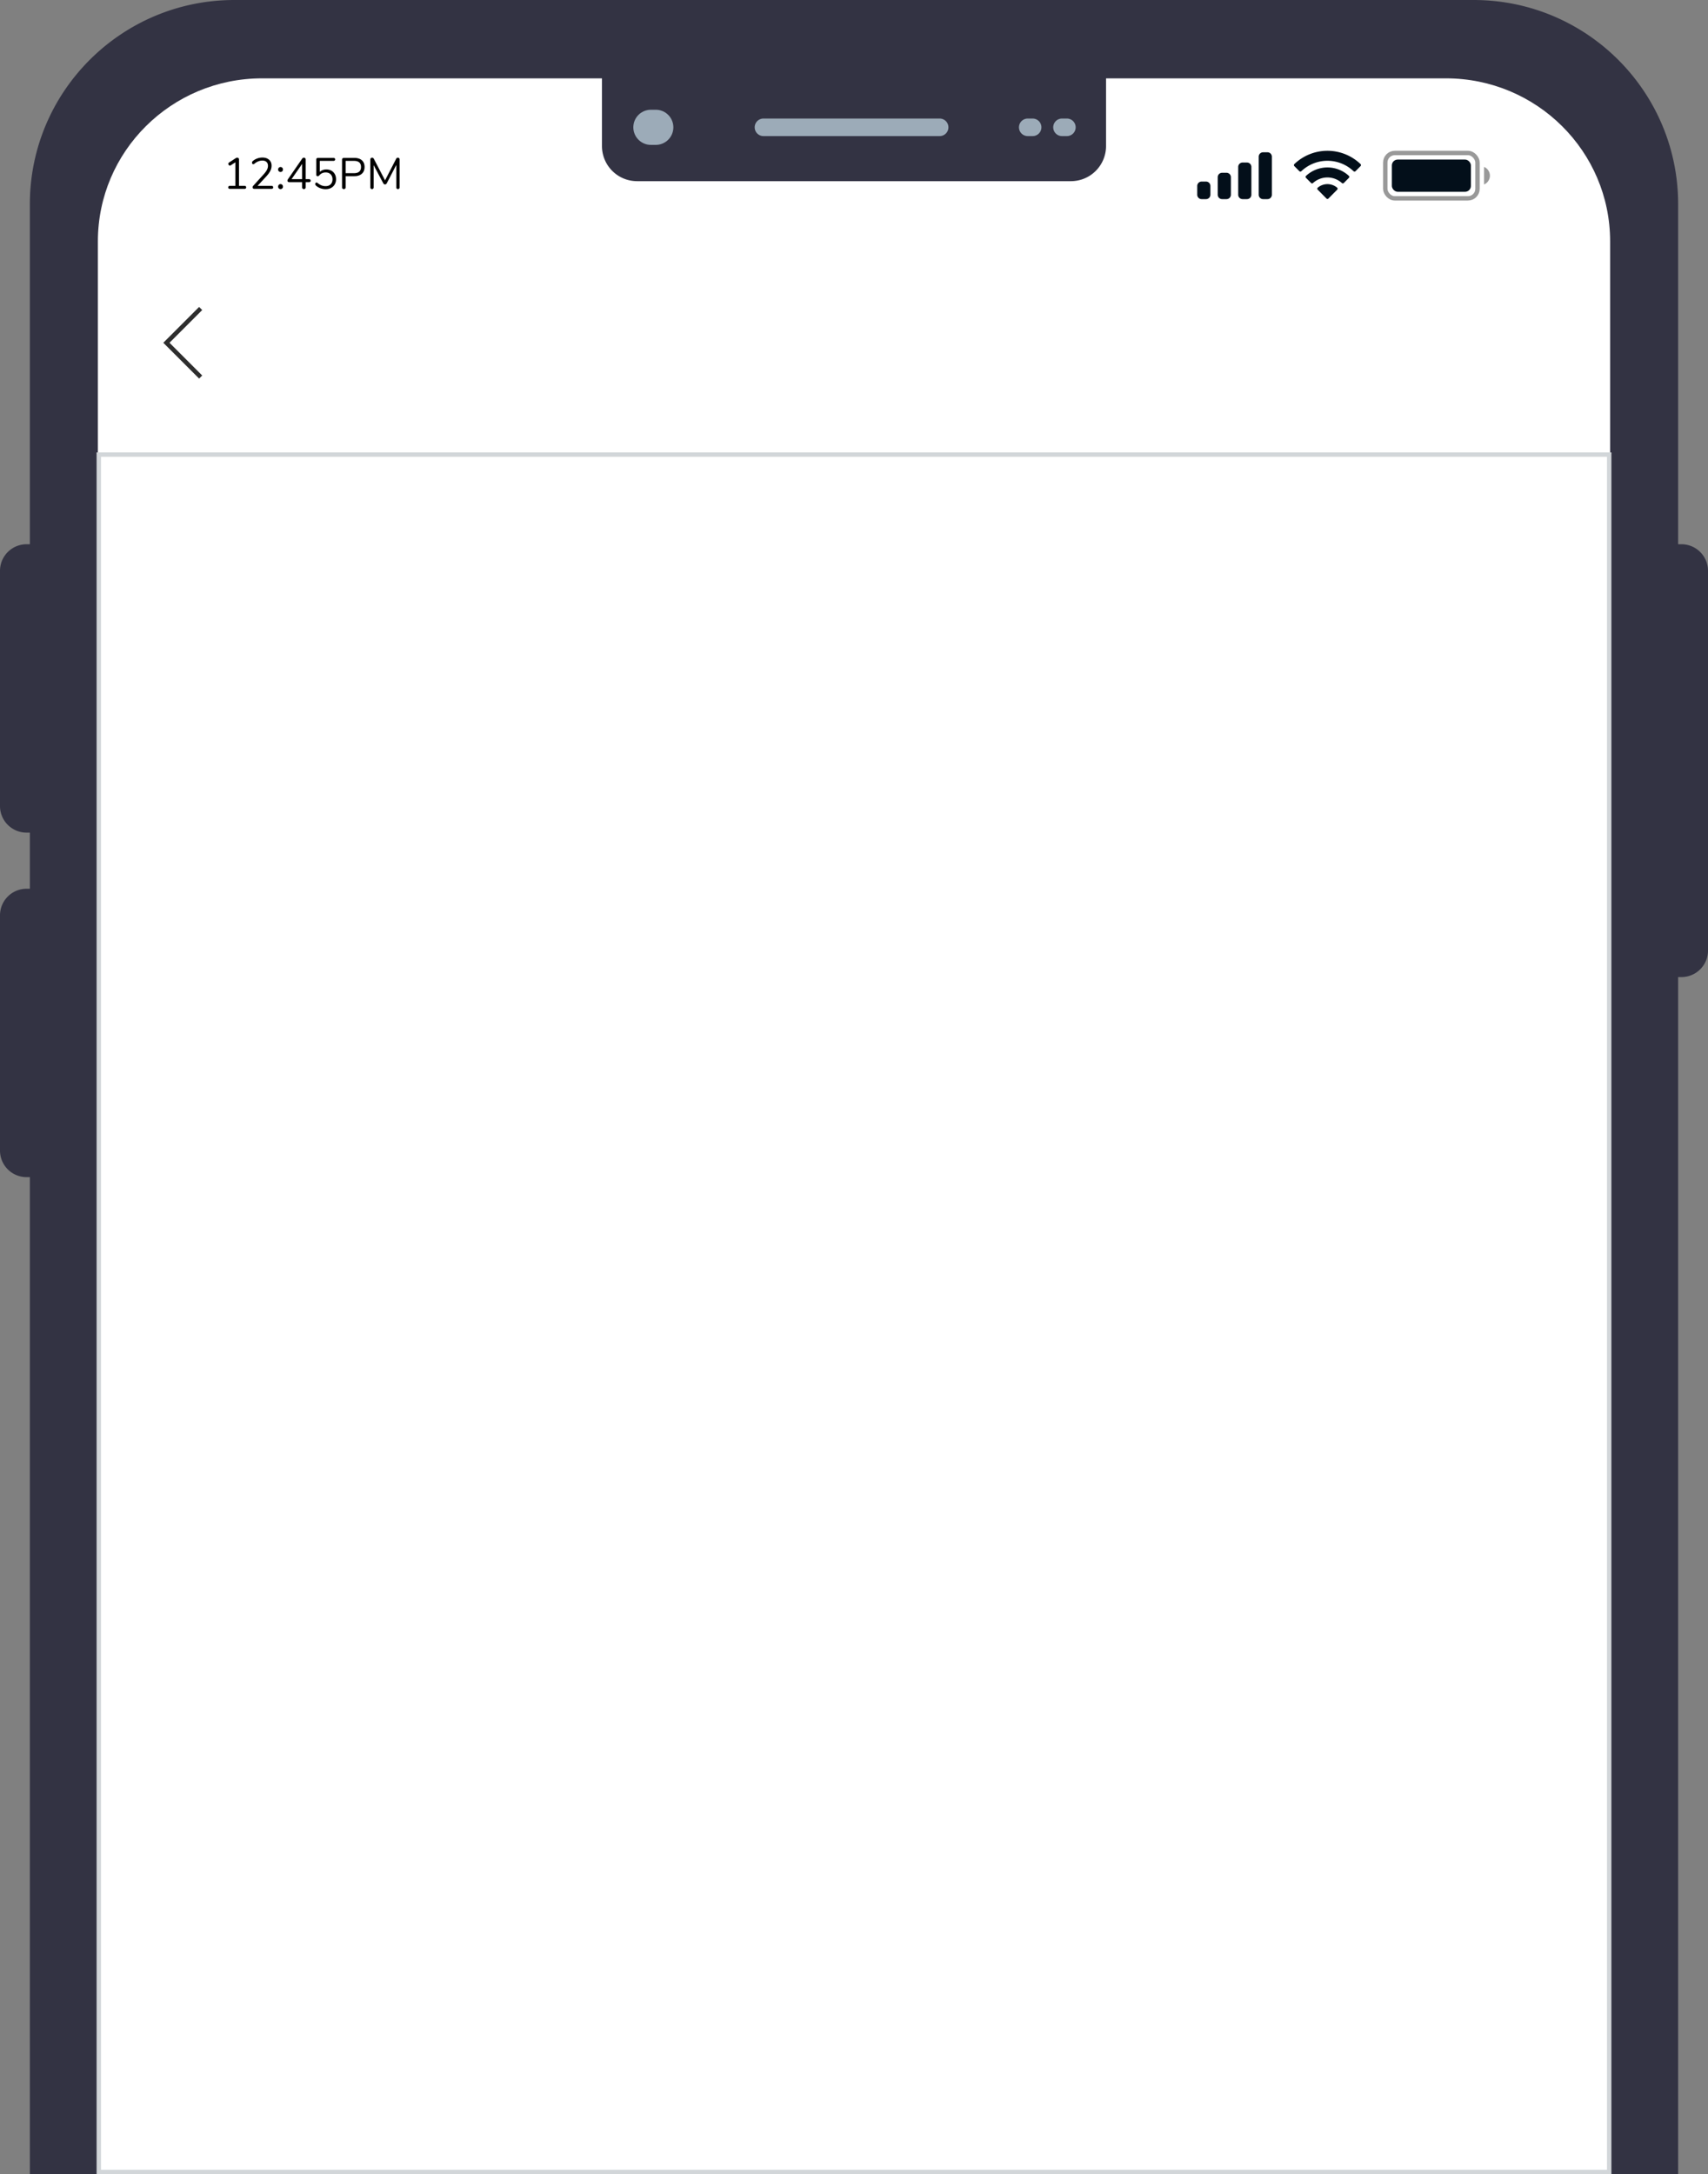 <svg width="389" height="495" viewBox="0 0 389 495" fill="none" xmlns="http://www.w3.org/2000/svg"><rect x="0" y="0" width="389" height="495" fill="#808080" stroke="none"/><g clip-path="url(#clip0_28378_52206)"><path d="M382.931 123.911h-.731V46.499C382.2 20.804 361.324 0 335.622 0H53.378C27.676 0 6.8 20.804 6.8 46.498v77.413h-.73A6.049 6.049 0 0 0 0 129.969v53.543a6.05 6.05 0 0 0 6.069 6.059H6.8v12.774h-.73A6.05 6.05 0 0 0 0 208.404v53.542a6.05 6.05 0 0 0 6.069 6.059H6.8v469.036c0 25.658 20.84 46.498 46.578 46.498h282.244c25.702 0 46.578-20.804 46.578-46.498V222.455h.731c3.364 0 6.069-2.7 6.069-6.058v-86.428a6.049 6.049 0 0 0-6.069-6.058z" fill="#333343"/><path d="M329.284 765.912H59.682c-20.647 0-37.389-16.62-37.389-37.116V54.954c0-20.496 16.742-37.116 37.389-37.116H329.32c20.647 0 37.388 16.62 37.388 37.116V728.76c0 20.532-16.741 37.152-37.424 37.152z" fill="#fff"/><path d="M55.682 42.31c.12 0 .213.03.28.09.066.06.1.143.1.25 0 .113-.034.2-.1.26-.06.06-.154.09-.28.09h-3.31c-.127 0-.224-.03-.29-.09-.06-.06-.09-.147-.09-.26a.32.32 0 0 1 .1-.25c.066-.06.16-.09.28-.09h1.24v-5.36l-1.09.71a.3.3 0 0 1-.16.05c-.094 0-.177-.043-.25-.13a.45.45 0 0 1-.1-.28c0-.14.053-.24.16-.3l1.52-.99a.637.637 0 0 1 .35-.11.38.38 0 0 1 .28.11.42.42 0 0 1 .11.31v5.99h1.25zm6.156 0c.12 0 .213.03.28.09.066.06.1.143.1.25 0 .233-.127.35-.38.35h-3.92a.4.4 0 0 1-.28-.1.356.356 0 0 1-.11-.26c0-.127.047-.237.14-.33l2.41-2.65c.333-.373.573-.707.72-1 .153-.3.23-.6.23-.9 0-.387-.114-.683-.34-.89-.22-.207-.534-.31-.94-.31-.32 0-.627.06-.92.18-.294.113-.587.29-.88.53a.46.46 0 0 1-.28.12.237.237 0 0 1-.19-.1.43.43 0 0 1-.08-.26c0-.14.053-.253.16-.34a2.986 2.986 0 0 1 1-.6 3.43 3.43 0 0 1 1.21-.22c.633 0 1.136.167 1.51.5.38.333.57.783.57 1.35 0 .407-.093.797-.28 1.17-.18.373-.48.79-.9 1.25l-2 2.17h3.17zm2.066-3.16a.562.562 0 0 1-.4-.15.555.555 0 0 1-.16-.41c0-.167.053-.3.16-.4a.543.543 0 0 1 .4-.16c.153 0 .28.053.38.16.107.1.16.233.16.4a.555.555 0 0 1-.16.41c-.1.1-.227.15-.38.15zm0 3.9a.562.562 0 0 1-.4-.15.555.555 0 0 1-.16-.41c0-.167.053-.303.16-.41a.543.543 0 0 1 .4-.16c.153 0 .28.053.38.16.107.107.16.243.16.41a.555.555 0 0 1-.16.41c-.1.1-.227.15-.38.15zm6.465-2.26c.12 0 .213.033.28.1.067.06.1.14.1.24 0 .227-.127.34-.38.34h-.75v1.16a.392.392 0 0 1-.41.42.392.392 0 0 1-.29-.11.419.419 0 0 1-.11-.31v-1.16h-2.96a.378.378 0 0 1-.28-.1.34.34 0 0 1-.1-.25c0-.093.037-.197.11-.31l3.27-4.73a.436.436 0 0 1 .36-.18c.113 0 .21.037.29.11a.4.4 0 0 1 .12.31v4.47h.75zm-1.56 0v-3.47l-2.41 3.47h2.41zm5.496-2.21c.447 0 .837.093 1.17.28.34.187.6.45.78.79.187.333.28.72.28 1.16 0 .44-.1.833-.3 1.18-.2.34-.48.607-.84.8-.353.187-.763.28-1.23.28a3.43 3.43 0 0 1-1.21-.22 2.985 2.985 0 0 1-1-.6.456.456 0 0 1-.16-.34c0-.1.027-.183.08-.25a.237.237 0 0 1 .19-.1c.094 0 .187.037.28.11.293.24.587.42.88.54.294.113.6.17.92.17.493 0 .88-.14 1.16-.42.28-.28.42-.66.42-1.14 0-.467-.14-.843-.42-1.13-.28-.287-.657-.43-1.13-.43-.606 0-1.1.233-1.48.7a.448.448 0 0 1-.34.15.372.372 0 0 1-.24-.08.324.324 0 0 1-.09-.24v-3.45a.4.4 0 0 1 .1-.28.405.405 0 0 1 .3-.11h3.52c.12 0 .214.03.28.09.074.06.11.143.11.25 0 .107-.036.19-.11.25a.404.404 0 0 1-.28.09h-3.11v2.51c.187-.18.404-.317.65-.41.254-.1.527-.15.82-.15zm4.006 4.47a.405.405 0 0 1-.3-.11.44.44 0 0 1-.11-.31v-6.28c0-.12.037-.217.11-.29a.44.44 0 0 1 .31-.11h2.37c.74 0 1.314.18 1.72.54.414.36.62.87.62 1.53s-.206 1.173-.62 1.54c-.413.367-.986.55-1.72.55h-1.97v2.52a.44.44 0 0 1-.11.31.406.406 0 0 1-.3.11zm2.3-3.62c1.074 0 1.61-.47 1.61-1.41 0-.927-.536-1.39-1.61-1.39h-1.89v2.8h1.89zm9.996-3.53c.126 0 .223.04.29.12.073.073.11.173.11.3v6.33c0 .12-.034.217-.1.29a.36.36 0 0 1-.28.11c-.12 0-.21-.037-.27-.11a.444.444 0 0 1-.09-.29v-5.11l-2.17 4.16c-.094.193-.23.29-.41.29-.174 0-.31-.097-.41-.29l-2.18-4.11v5.06c0 .12-.034.217-.1.29-.06.073-.15.11-.27.11a.36.36 0 0 1-.28-.11.414.414 0 0 1-.1-.29v-6.33c0-.127.036-.227.11-.3a.387.387 0 0 1 .3-.12c.166 0 .3.097.4.29l2.54 4.87 2.51-4.87a.558.558 0 0 1 .17-.22.39.39 0 0 1 .23-.07z" fill="#000"/><g clip-path="url(#clip1_28378_52206)"><rect x="315.5" y="34.83" width="21" height="10.33" rx="2.17" stroke="#000" stroke-opacity=".4"/><rect x="317" y="36.33" width="18" height="7.33" rx="1.33" fill="#030F1A"/><path fill-rule="evenodd" clip-rule="evenodd" d="M338 41.996A2.166 2.166 0 0 0 338 38v3.996z" fill="#000" fill-opacity=".4"/></g><path d="M302.328 36.607a8.64 8.64 0 0 1 5.953 2.379.308.308 0 0 0 .433-.004l1.156-1.166a.321.321 0 0 0-.002-.456 10.897 10.897 0 0 0-15.08 0 .321.321 0 0 0-.003.456l1.156 1.166c.119.12.312.122.433.004a8.644 8.644 0 0 1 5.954-2.379zm0 3.796c1.217 0 2.392.453 3.294 1.27a.31.31 0 0 0 .433-.006l1.155-1.167a.321.321 0 0 0-.005-.459 7.159 7.159 0 0 0-9.752 0 .323.323 0 0 0-.004.46l1.154 1.166a.31.31 0 0 0 .433.006 4.908 4.908 0 0 1 3.292-1.27zm2.219 2.784a.312.312 0 0 0-.009-.457 3.423 3.423 0 0 0-4.42 0 .315.315 0 0 0-.009.457l1.997 2.016a.314.314 0 0 0 .444 0l1.997-2.016zm-30.875-1.85h1a1 1 0 0 1 1 1v2a1 1 0 0 1-1 1h-1a1 1 0 0 1-1-1v-2a1 1 0 0 1 1-1zm4.667-2h1a1 1 0 0 1 1 1v4a1 1 0 0 1-1 1h-1a1 1 0 0 1-1-1v-4a1 1 0 0 1 1-1zm4.666-2.334h1a1 1 0 0 1 1 1v6.334a1 1 0 0 1-1 1h-1a1 1 0 0 1-1-1v-6.334a1 1 0 0 1 1-1zm4.667-2.333h1a1 1 0 0 1 1 1v8.667a1 1 0 0 1-1 1h-1a1 1 0 0 1-1-1V35.67a1 1 0 0 1 1-1z" fill="#030F1A"/><path d="M137.098 11.148h114.805V33.25a8 8 0 0 1-8 8h-98.805a8 8 0 0 1-8-8V11.148z" fill="#333343"/><path d="M173.879 28.986h40.126" stroke="#9CABB8" stroke-width="4" stroke-linecap="round"/><path d="M148.242 28.986h1.115" stroke="#9CABB8" stroke-width="8" stroke-linecap="round"/><path d="M241.871 28.986h1.115m-8.916 0h1.115" stroke="#9CABB8" stroke-width="4" stroke-linecap="round"/><path d="M45.7 70.236l-7.802 7.804 7.803 7.804" stroke="#2E2E2E"/><path fill="#fff" d="M22.5 103.5h344v391h-344z"/><path stroke="#D2D6D9" d="M22.5 103.5h344v391h-344z"/></g><defs><clipPath id="clip0_28378_52206"><path fill="#fff" d="M0 0h389v495H0z"/></clipPath><clipPath id="clip1_28378_52206"><path fill="#fff" transform="translate(315 34)" d="M0 0h25v12H0z"/></clipPath></defs></svg>